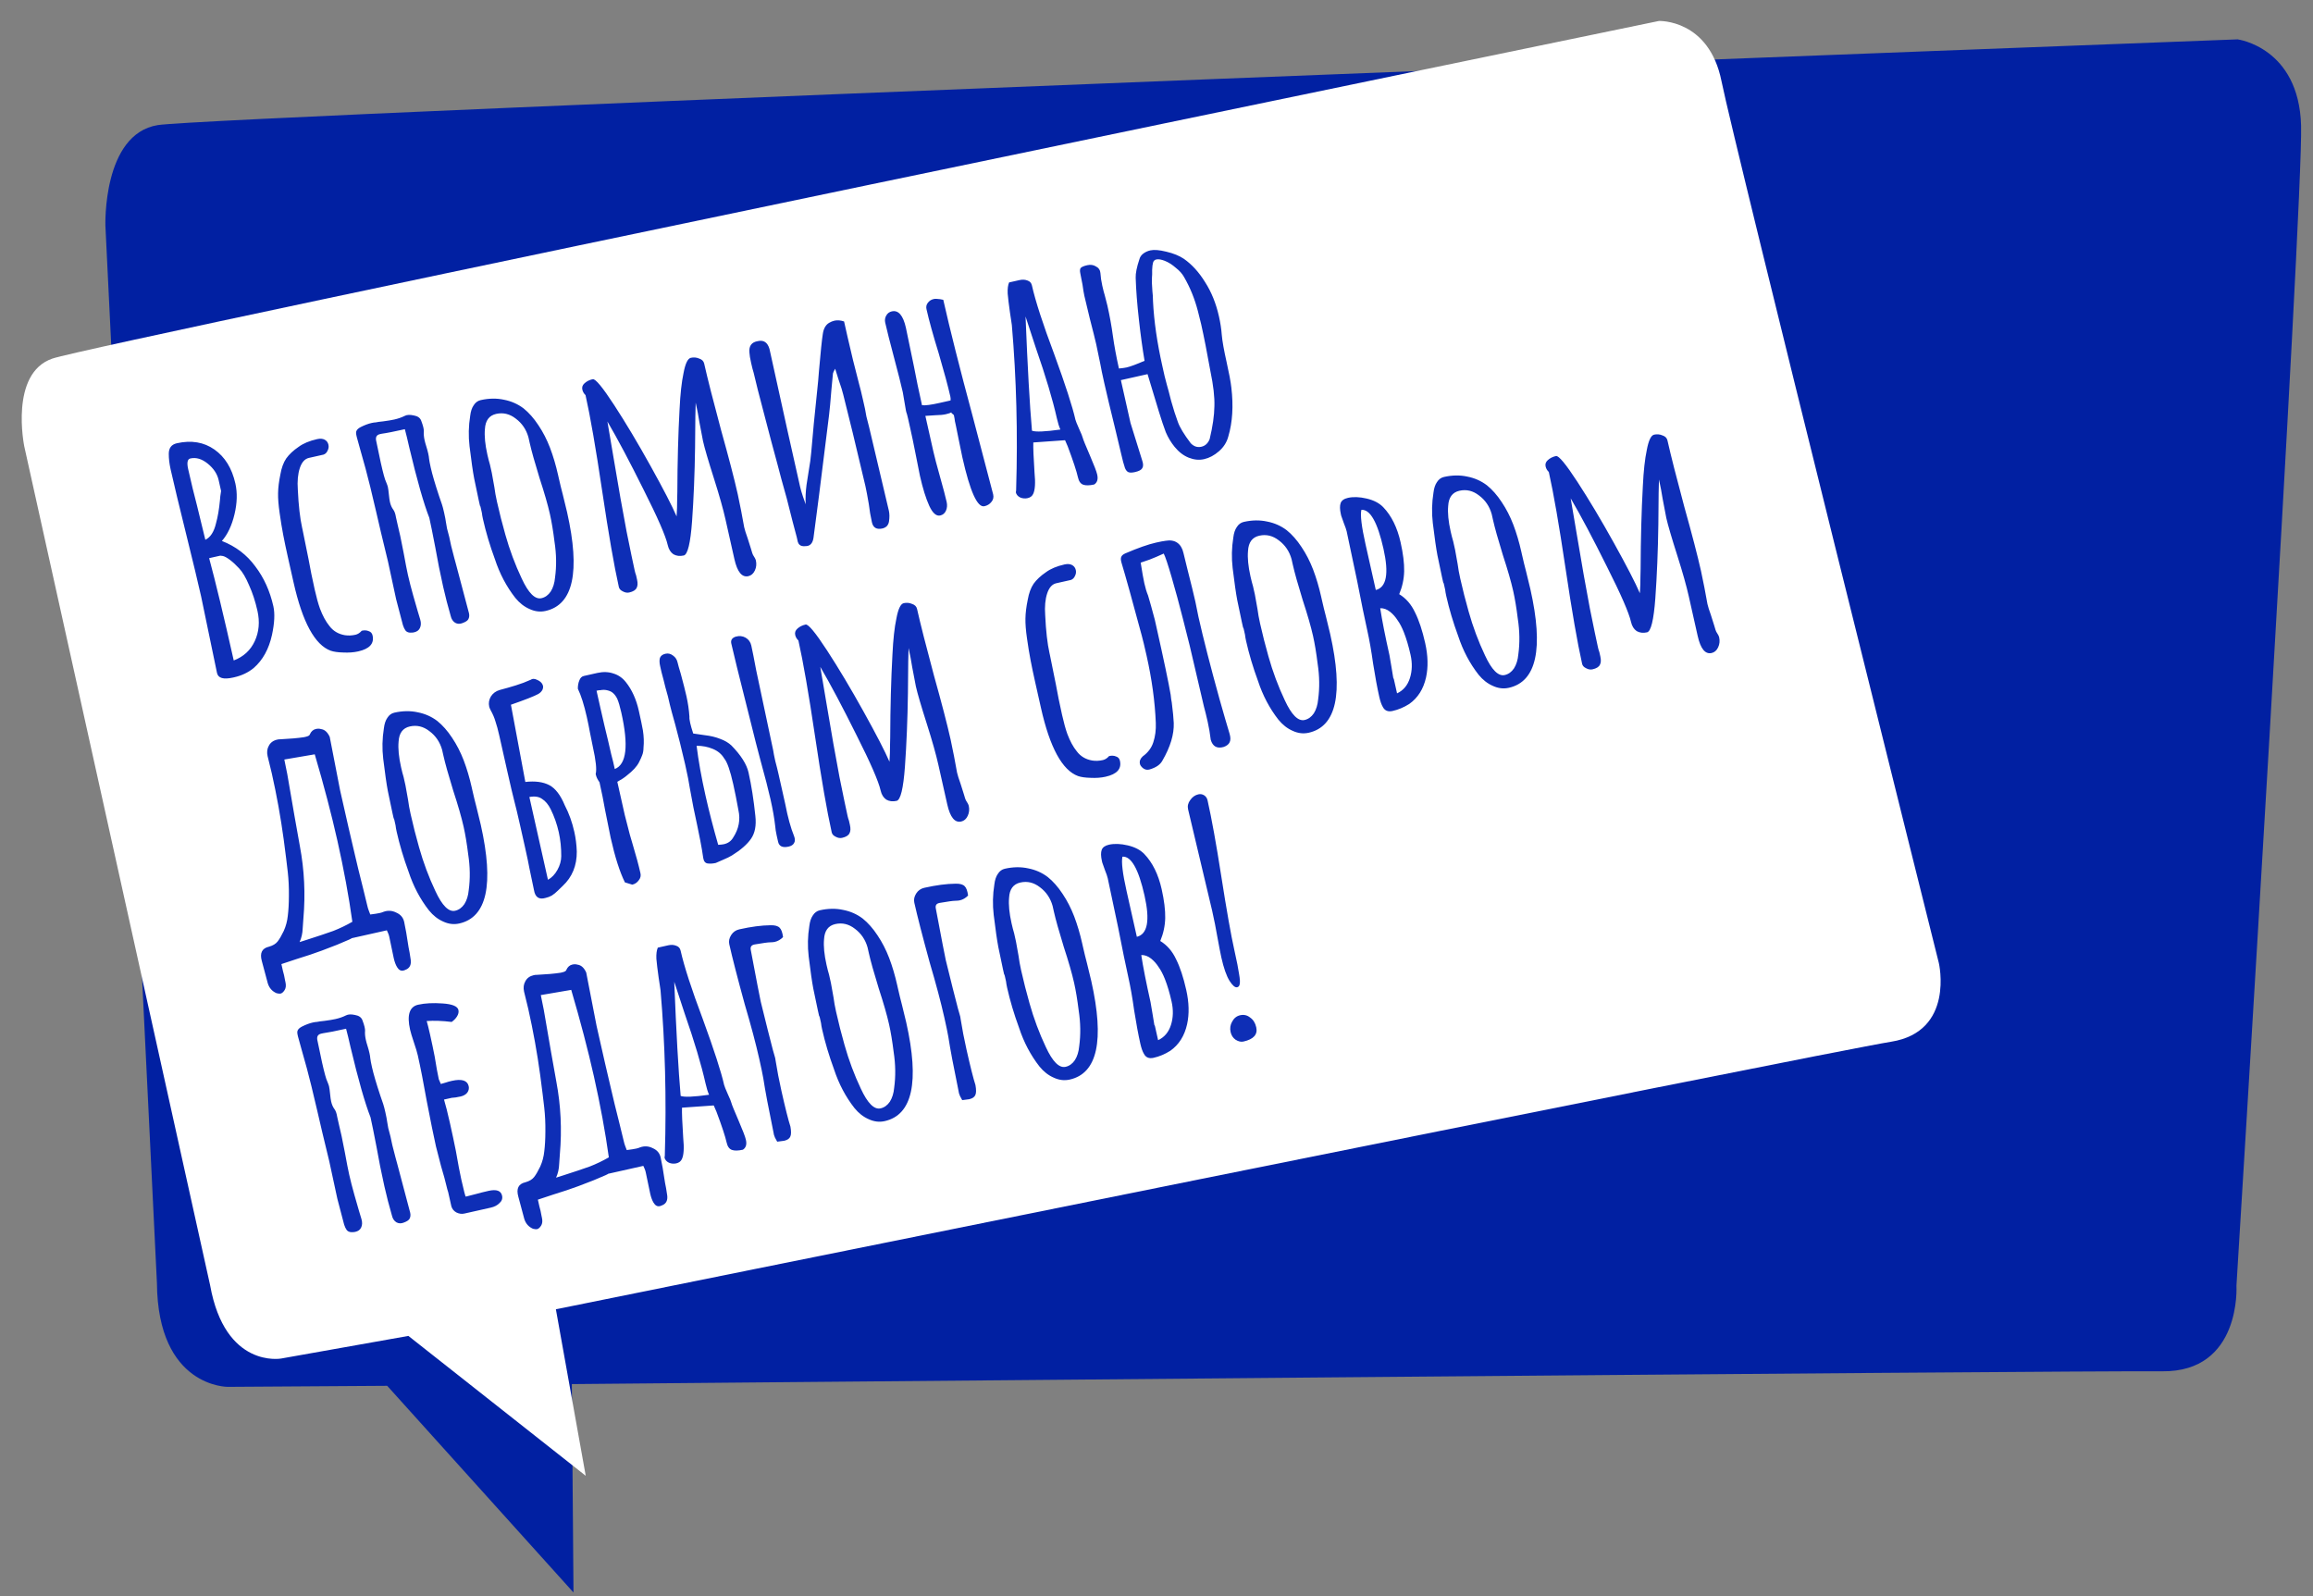 <svg width="655" height="452" viewBox="0 0 655 452" fill="none" xmlns="http://www.w3.org/2000/svg">
<rect x="0" y="0" width="655" height="452" fill="#808080" stroke="none"/>
<path d="M44.441 363.343L29.85 63.945C29.85 63.945 28.974 37.97 44.671 35.426C60.368 32.881 633.643 11.146 633.643 11.146C633.643 11.146 651.001 13.392 651.624 35.544C652.247 57.697 633.324 364.065 633.324 364.065C633.324 364.065 634.812 388.597 612.245 388.321C589.678 388.044 161.93 391.942 161.93 391.942L162.404 450.959L109.646 392.428L64.54 392.726C64.54 392.726 44.679 392.951 44.441 363.343Z" fill="#0120A2"/>
<path d="M59.5 363.946L6.87 126.389C6.87 126.389 2.616 105.726 14.827 101.543C27.038 97.36 469.775 5.938 469.775 5.938C469.775 5.938 483.971 5.36 487.5 23C491.029 40.64 549.048 272.709 549.048 272.709C549.048 272.709 553.594 292.134 535.5 295C517.406 297.866 157.417 370.757 157.417 370.757L165.87 417.912L115.65 378.298L79.602 384.706C79.602 384.706 63.741 387.603 59.5 363.946Z" fill="white"/>
<path d="M65.986 191.868C63.294 192.472 61.783 192.043 61.454 190.579L59.204 179.739L56.954 168.899C56.074 164.976 54.651 159.054 52.688 151.132C50.738 143.268 49.315 137.346 48.422 133.365L48.303 132.838C47.961 131.316 47.792 129.878 47.796 128.524C47.792 126.865 48.551 125.864 50.073 125.522C54.171 124.602 57.716 125.19 60.708 127.285C63.7 129.38 65.682 132.594 66.655 136.926C67.246 139.561 67.162 142.47 66.401 145.654C65.64 148.838 64.451 151.35 62.835 153.188C66.743 154.709 69.895 157.107 72.291 160.381C74.732 163.584 76.439 167.352 77.412 171.684C77.872 173.733 77.741 176.437 77.02 179.797C76.137 183.808 74.41 186.932 71.838 189.17C70.278 190.443 68.445 191.316 66.338 191.789L65.986 191.868ZM58.149 152.857C59.592 152.164 60.597 150.616 61.164 148.213C61.675 146.377 62.047 144.203 62.282 141.69C62.313 141.007 62.422 140.121 62.608 139.034L61.918 135.961C61.524 134.204 60.499 132.651 58.843 131.301C57.187 129.951 55.539 129.46 53.9 129.828C53.08 130.013 52.874 131.012 53.282 132.827C54.149 136.691 54.983 140.131 55.784 143.149L58.149 152.857ZM66.19 187.025C68.967 185.971 70.954 184.142 72.153 181.536C73.351 178.93 73.601 176.076 72.905 172.973C72.3 170.28 71.514 167.874 70.546 165.754C69.623 163.563 68.679 161.961 67.714 160.948C66.82 159.98 65.966 159.188 65.151 158.572C64.336 157.955 63.668 157.583 63.147 157.454L62.386 157.348L59.224 158.058C61.029 164.724 63.351 174.38 66.19 187.025ZM101.445 184.459C100.157 184.748 98.736 184.852 97.18 184.771C95.696 184.735 94.521 184.568 93.655 184.271C89.167 182.634 85.662 176.196 83.138 164.956L82.605 162.585L81.994 159.863L81.52 157.755C80.995 155.414 80.557 153.329 80.208 151.501C79.846 149.614 79.51 147.568 79.199 145.363C78.862 143.04 78.711 141.137 78.747 139.653C78.769 138.111 78.987 136.34 79.399 134.341C79.72 132.486 80.273 130.978 81.058 129.818C81.902 128.644 83.071 127.552 84.565 126.54C85.884 125.567 87.627 124.838 89.793 124.351C90.671 124.154 91.39 124.208 91.95 124.512C92.511 124.817 92.863 125.291 93.008 125.935C93.139 126.521 93.053 127.094 92.748 127.654C92.502 128.201 92.122 128.563 91.608 128.74L87.481 129.667C86.31 129.93 85.45 130.892 84.901 132.552C84.351 134.213 84.164 136.254 84.338 138.674C84.55 143.177 84.958 146.775 85.563 149.468L85.662 149.907L87.379 158.377C87.827 160.92 88.406 163.773 89.116 166.934C89.616 169.159 90.111 170.954 90.602 172.319C91.368 174.361 92.26 176.006 93.278 177.253C94.336 178.676 95.792 179.548 97.648 179.869C98.605 180.023 99.61 179.982 100.664 179.745C101.308 179.601 101.899 179.222 102.438 178.609C103.199 178.438 103.853 178.476 104.4 178.722C104.993 178.896 105.361 179.305 105.506 179.949C106.019 182.232 104.665 183.736 101.445 184.459ZM130.944 176.451C130.21 176.739 129.526 176.708 128.894 176.358C128.249 175.949 127.828 175.306 127.631 174.428C126.824 171.657 126.112 168.896 125.494 166.145C124.652 162.398 123.905 158.661 123.253 154.933C122.529 151.16 121.969 148.395 121.575 146.639C119.998 142.627 118.112 136.01 115.918 126.786C115.431 124.62 115.008 122.871 114.647 121.537C111.661 122.208 109.482 122.636 108.109 122.821L107.582 122.939C106.704 123.136 106.341 123.71 106.493 124.66L107.825 131.002C108.508 134.046 109.01 135.871 109.33 136.475C109.605 137.151 109.769 137.606 109.822 137.841C109.927 138.309 110.026 139.025 110.119 139.988C110.212 140.951 110.312 141.666 110.417 142.135C110.614 143.013 110.931 143.741 111.369 144.319C111.721 144.793 111.973 145.505 112.125 146.455C112.335 147.392 112.493 148.094 112.598 148.563C113.064 150.364 113.633 153.035 114.305 156.573C114.819 159.41 115.227 161.501 115.529 162.848C115.911 164.545 116.403 166.464 117.006 168.604C117.597 170.685 118.02 172.158 118.276 173.023L119.003 175.443C119.272 176.366 119.238 177.173 118.901 177.864C118.61 178.483 118.054 178.884 117.235 179.068C116.942 179.134 116.548 179.161 116.054 179.149C115.487 179.092 115.07 178.878 114.803 178.507C114.535 178.137 114.3 177.636 114.097 177.006L112.177 169.688L109.879 159.043C108.342 152.747 107.225 148.048 106.528 144.945L104.843 137.852C104.035 134.528 103.093 131.019 102.018 127.325L101.034 123.764L100.916 123.237C100.784 122.652 100.809 122.216 100.991 121.929C101.159 121.584 101.546 121.251 102.15 120.931C103.255 120.375 104.276 119.992 105.213 119.782C105.74 119.663 106.127 119.607 106.374 119.613C106.842 119.508 107.558 119.409 108.521 119.315C109.835 119.143 110.873 118.972 111.634 118.801C112.746 118.551 113.744 118.204 114.629 117.759C115.233 117.439 116.086 117.402 117.186 117.646C118.273 117.833 118.967 118.323 119.268 119.116C119.57 119.909 119.773 120.54 119.878 121.008C119.983 121.477 120.033 121.834 120.027 122.082C119.95 122.837 120.024 123.712 120.247 124.707C120.366 125.234 120.526 125.813 120.73 126.444C120.933 127.075 121.113 127.741 121.271 128.444C121.402 129.029 121.478 129.504 121.499 129.868C121.558 130.408 121.72 131.264 121.983 132.435C122.416 134.367 123.203 137.049 124.343 140.483L125.139 142.795C125.316 143.309 125.523 144.092 125.759 145.146C126.036 146.375 126.21 147.289 126.283 147.888C126.388 148.356 126.49 148.948 126.59 149.664C126.734 150.308 126.941 151.092 127.21 152.015C127.454 153.375 127.936 155.388 128.658 158.055L129.18 159.967L132.803 173.635C132.947 174.279 132.89 174.845 132.631 175.334C132.417 175.751 131.855 176.123 130.944 176.451ZM154.506 173.005C152.984 173.346 151.467 173.164 149.955 172.458C148.457 171.811 147.114 170.76 145.926 169.304C143.427 166.115 141.499 162.458 140.143 158.335C138.722 154.473 137.597 150.697 136.769 147.009C136.611 146.307 136.509 145.715 136.462 145.233L136.107 143.653C136.042 143.36 135.98 143.22 135.921 143.233L135.566 141.653L134.274 135.486C133.911 133.599 133.475 130.561 132.965 126.371C132.626 123.495 132.688 120.622 133.151 117.751C133.297 116.488 133.627 115.492 134.14 114.762C134.639 113.973 135.298 113.487 136.118 113.303C138.46 112.777 140.666 112.743 142.736 113.2C144.794 113.599 146.637 114.415 148.267 115.648C149.767 116.849 151.169 118.44 152.475 120.422C153.768 122.345 154.86 124.468 155.75 126.789C156.653 129.169 157.414 131.735 158.032 134.486L158.19 135.189C158.597 137.003 158.994 138.636 159.382 140.086L160.593 145.072C164.38 161.932 162.35 171.243 154.506 173.005ZM153.326 169.395C154.38 169.159 155.254 168.532 155.948 167.515C156.629 166.44 157.039 165.118 157.179 163.549C157.621 160.314 157.571 156.943 157.029 153.436C156.652 150.385 156.22 147.776 155.733 145.61C155.142 142.976 154.161 139.568 152.792 135.386C151.428 130.957 150.497 127.631 149.997 125.406L149.642 123.825C149.026 121.627 147.831 119.866 146.058 118.542C144.343 117.206 142.491 116.761 140.5 117.208C138.51 117.655 137.449 119.092 137.318 121.52C137.14 123.466 137.373 125.873 138.017 128.742C138.267 129.854 138.506 130.784 138.736 131.532L139.268 133.903L140 137.982C140.159 139.238 140.402 140.597 140.731 142.061C141.441 145.222 142.232 148.334 143.104 151.398C144.325 155.736 145.87 159.878 147.74 163.824C149.649 167.946 151.511 169.803 153.326 169.395ZM211.915 163.157C210.1 163.565 208.785 161.953 207.97 158.324L206.708 152.704L205.446 147.084C204.788 144.157 203.722 140.368 202.248 135.718C200.583 130.496 199.527 126.89 199.08 124.899L198.033 119.416C197.796 117.809 197.453 116.01 197.006 114.019C196.943 114.833 196.884 119.089 196.83 126.788C196.723 134.253 196.439 141.204 195.978 147.642C195.523 153.832 194.74 157.052 193.627 157.301C192.515 157.551 191.535 157.433 190.688 156.947C189.886 156.389 189.354 155.525 189.091 154.354C188.513 151.778 186.23 146.541 182.242 138.643C178.314 130.731 174.902 124.302 172.008 119.356L173.709 129.397C175.121 137.874 176.363 144.913 177.437 150.514C178.529 155.926 179.299 159.627 179.746 161.618C179.851 162.086 179.979 162.519 180.129 162.915L180.405 164.145C180.629 165.14 180.588 165.918 180.284 166.478C179.992 167.097 179.29 167.531 178.178 167.781C177.593 167.913 176.984 167.803 176.352 167.453C175.733 167.162 175.364 166.753 175.246 166.226C173.905 160.254 172.333 151.199 170.529 139.059C168.725 126.919 167.153 117.864 165.812 111.892C165.343 111.444 165.042 110.928 164.911 110.342C164.753 109.64 164.957 109.041 165.522 108.545C166.132 107.977 166.906 107.588 167.842 107.378C168.603 107.207 170.626 109.643 173.911 114.686C177.196 119.729 180.645 125.503 184.258 132.01C187.871 138.516 190.319 143.255 191.601 146.226C191.715 144.54 191.767 142.991 191.757 141.579L191.811 139.353C191.844 130.737 192.054 122.911 192.442 115.875C192.647 111.585 193.02 108.181 193.561 105.661C194.063 102.966 194.753 101.52 195.631 101.322C196.45 101.138 197.235 101.208 197.984 101.532C198.778 101.784 199.255 102.261 199.412 102.964C200.359 107.179 201.954 113.462 204.199 121.813C206.37 129.566 207.942 135.608 208.915 139.94L209.872 144.614L210.742 149.307C210.899 150.01 211.224 151.044 211.715 152.41L212.669 155.424C212.845 155.938 212.967 156.341 213.032 156.634C213.157 156.913 213.225 157.082 213.239 157.141C213.702 157.836 213.973 158.359 214.052 158.711C214.276 159.706 214.18 160.65 213.766 161.542C213.351 162.435 212.734 162.973 211.915 163.157ZM227.494 154.677C226.681 154.614 226.159 154.209 225.93 153.461L225.634 152.143C224.965 149.711 224.02 146.049 222.798 141.158C221.604 136.937 220.722 133.691 220.151 131.421C219.173 127.89 217.765 122.579 215.927 115.49C215.593 114.273 215.153 112.589 214.608 110.436C214.063 108.283 213.666 106.65 213.416 105.538C213.213 104.907 212.98 104.006 212.717 102.836C212.414 101.489 212.249 100.481 212.222 99.81C212.049 97.943 212.853 96.871 214.636 96.593C216.275 96.225 217.363 96.965 217.901 98.812L218.138 99.866L223.019 122.014L225.366 132.464L226.549 137.733C226.733 138.552 227.008 139.505 227.375 140.591C227.729 141.619 227.988 142.36 228.151 142.815C228.063 141.052 228.143 139.22 228.393 137.319C228.688 135.346 228.877 134.135 228.961 133.686C229.366 131.381 229.622 129.51 229.729 128.071C230.122 123.248 230.695 117.308 231.447 110.252C231.613 108.8 231.772 107.043 231.923 104.979C232.386 99.648 232.746 96.185 233.003 94.59C233.214 93.067 233.808 92.011 234.782 91.424C235.27 91.13 235.777 90.924 236.304 90.805C237.124 90.621 238.032 90.694 239.028 91.024L239.975 95.239C240.961 99.629 242.067 104.147 243.294 108.791C243.576 109.773 243.941 111.259 244.388 113.249L244.96 115.796C245.078 116.323 245.207 117.032 245.345 117.923C245.542 118.801 245.802 119.819 246.123 120.977L251.711 144.627C251.908 145.505 251.92 146.517 251.747 147.663C251.676 148.171 251.469 148.617 251.125 149.002C250.768 149.328 250.355 149.544 249.887 149.649C248.248 150.017 247.257 149.44 246.915 147.918C246.521 146.162 246.228 144.444 246.035 142.766C245.653 140.515 245.33 138.804 245.067 137.633C242.347 126.068 240.255 117.437 238.791 111.739C238.594 110.861 238.155 109.453 237.474 107.515L236.5 104.413C236.105 105.117 235.898 105.563 235.878 105.752L235.44 110.37C235.187 113.624 234.961 116.043 234.763 117.625L231.895 140.591L230.369 152.279C230.177 153.614 229.612 154.386 228.675 154.597C228.5 154.636 228.106 154.663 227.494 154.677ZM278.769 143.348C276.778 143.795 274.699 139.188 272.529 129.529L271.493 124.504L270.674 120.445L270.615 120.181L270.418 119.303C270.371 118.822 270.275 118.259 270.131 117.615C270.104 117.498 269.984 117.371 269.769 117.235C269.554 117.099 269.433 116.972 269.407 116.855L269.387 116.767C269.121 116.95 268.607 117.127 267.846 117.298C267.085 117.469 266.122 117.562 264.957 117.578C264.592 117.598 263.623 117.662 262.048 117.77L264.316 127.868C264.658 129.39 265.285 131.771 266.196 135.01C267.095 138.19 267.722 140.571 268.077 142.151C268.274 143.029 268.211 143.843 267.887 144.592C267.563 145.341 267.021 145.801 266.26 145.972C265.148 146.222 264.114 145.316 263.159 143.256C262.191 141.136 261.306 138.291 260.505 134.72L259.083 127.568C258.695 125.564 258.251 123.45 257.751 121.225L257.416 119.732L257.14 118.503C256.929 117.566 256.762 116.958 256.638 116.679L256.539 116.24L255.659 111.087C255.159 108.863 254.329 105.575 253.167 101.224C252.006 96.872 251.175 93.585 250.675 91.36C250.518 90.657 250.614 89.99 250.964 89.358C251.314 88.726 251.84 88.331 252.543 88.173C254.416 87.753 255.747 89.299 256.536 92.811L258.805 103.739C259.424 107.044 260.188 110.716 261.095 114.755C262.039 114.851 263.652 114.642 265.935 114.13L269.184 113.4C269.222 113.023 269.202 112.658 269.123 112.307C268.492 109.497 267.383 105.38 265.796 99.956C264.23 94.896 263.085 90.756 262.362 87.537C262.217 86.892 262.333 86.313 262.709 85.798C263.131 85.211 263.693 84.839 264.396 84.681C264.805 84.59 265.424 84.604 266.25 84.726L267.12 84.9C268.986 93.213 271.77 104.241 275.471 117.984L281.251 140.023C281.435 140.843 281.257 141.559 280.719 142.172C280.238 142.772 279.588 143.164 278.769 143.348ZM309.861 137.196C308.515 137.498 307.474 137.517 306.738 137.252C306.002 136.986 305.509 136.298 305.259 135.185C304.865 133.429 303.901 130.509 302.369 126.426L301.604 124.66L292.615 125.295C292.566 126.721 292.68 129.555 292.956 133.797C293.249 136.745 293.12 138.772 292.569 139.88C292.278 140.499 291.751 140.894 290.99 141.065C290.288 141.222 289.598 141.162 288.92 140.884C288.23 140.547 287.812 140.056 287.668 139.412L287.745 138.934L287.754 138.563C288.239 122.65 287.833 107.152 286.537 92.07C286.485 91.835 286.429 91.448 286.369 90.908C286.296 90.31 286.17 89.477 285.992 88.41C285.681 86.205 285.469 84.438 285.356 83.111C285.301 81.77 285.435 80.726 285.759 79.977L288.744 79.306C289.564 79.122 290.312 79.169 290.99 79.447C291.654 79.667 292.065 80.128 292.223 80.831C293.222 85.28 295.322 91.757 298.524 100.263C301.719 109.015 303.724 115.206 304.539 118.836C304.618 119.187 304.968 120.062 305.59 121.459C306.185 122.74 306.528 123.585 306.62 123.995C306.712 124.405 307.399 126.096 308.681 129.067C309.839 131.759 310.51 133.514 310.694 134.334L310.714 134.422C311.003 135.71 310.719 136.634 309.861 137.196ZM300.279 121.637C299.907 120.799 299.576 119.735 299.286 118.447C298.103 113.178 296.123 106.551 293.346 98.566L290.417 89.63C290.989 103.953 291.596 114.732 292.236 121.967C293.246 122.356 295.927 122.246 300.279 121.637ZM340.98 130.023C339.575 130.339 338.13 130.202 336.645 129.613C335.16 129.024 333.824 128.002 332.636 126.547C331.618 125.3 330.785 123.919 330.138 122.404C329.535 120.817 328.883 118.873 328.182 116.571L324.966 105.947L317.414 107.643L319.347 116.249L320.135 119.761L323.439 130.365C323.78 131.334 323.791 132.069 323.473 132.571C323.214 133.06 322.528 133.429 321.416 133.679C320.596 133.863 319.985 133.877 319.581 133.722C319.177 133.567 318.844 133.18 318.582 132.562C318.255 131.652 317.874 130.231 317.441 128.299L315.854 121.645C314.422 115.817 313.371 111.41 312.701 108.425C312.162 106.024 311.79 104.232 311.586 103.048L310.431 97.496C310.116 96.091 309.505 93.646 308.599 90.159L307.072 83.769C306.914 83.066 306.736 81.999 306.538 80.568L305.935 77.475C305.765 76.714 305.799 76.183 306.039 75.883C306.338 75.57 306.956 75.309 307.892 75.098C308.829 74.888 309.656 75.01 310.373 75.464C311.135 75.846 311.55 76.46 311.616 77.306C311.691 78.458 311.866 79.648 312.142 80.878C312.418 82.107 312.657 83.037 312.861 83.668L313.599 86.546C314.256 89.473 314.77 92.31 315.141 95.055C315.538 97.918 316.111 101.017 316.86 104.354C317.823 104.261 318.539 104.162 319.007 104.057C320.061 103.82 321.765 103.192 324.118 102.171C323.531 98.736 322.999 94.859 322.521 90.538C322.016 86.101 321.711 82.142 321.606 78.66C321.564 77.378 321.912 75.64 322.649 73.445C322.81 72.794 323.18 72.25 323.758 71.812C324.336 71.375 325.006 71.071 325.767 70.9C326.82 70.663 328.324 70.787 330.278 71.271C332.29 71.741 333.947 72.415 335.251 73.29C337.513 74.873 339.512 77.068 341.25 79.876C343.045 82.67 344.357 85.912 345.186 89.6C345.593 91.415 345.857 93.138 345.978 94.772C346.125 96.522 346.587 99.124 347.362 102.578C348.072 105.739 348.517 108.13 348.696 109.75C349.313 114.962 349.027 119.576 347.838 123.594C347.406 125.229 346.521 126.627 345.183 127.788C343.845 128.95 342.444 129.695 340.98 130.023ZM340.192 126.511C341.304 126.261 342.093 125.53 342.559 124.319C343.416 120.744 343.862 117.662 343.895 115.071C343.987 112.468 343.609 109.14 342.76 105.087C341.811 99.766 340.942 95.349 340.154 91.837L339.218 88.08C338.312 84.594 337.006 81.382 335.301 78.444C334.785 77.515 334.006 76.644 332.962 75.833C331.965 74.951 330.925 74.292 329.844 73.859C328.834 73.47 328.037 73.342 327.451 73.474C326.983 73.579 326.678 73.862 326.536 74.325C326.394 74.787 326.304 75.484 326.267 76.414C326.289 77.332 326.271 78.074 326.213 78.64C326.163 79.513 326.205 80.794 326.339 82.486C326.438 83.202 326.496 84.142 326.511 85.307C326.784 90.903 327.67 97.038 329.169 103.712L329.8 106.522L330.459 109.049C330.689 109.797 331.089 111.306 331.66 113.576C332.277 115.774 332.899 117.725 333.528 119.429C334.059 120.97 335.283 123.001 337.202 125.522C338.083 126.431 339.079 126.761 340.192 126.511ZM115.243 274.432C114.801 274.654 114.463 274.791 114.229 274.844C113.526 275.002 112.93 274.674 112.44 273.862C112.048 273.212 111.734 272.36 111.497 271.306L110.225 265.228C110.146 264.876 110.044 264.561 109.92 264.281C109.796 264.002 109.671 263.722 109.547 263.443L99.448 265.71C100.034 265.579 98.695 266.187 95.431 267.535C92.212 268.811 89.686 269.747 87.852 270.344L83.979 271.582L79.687 273.007C79.805 273.534 79.95 274.178 80.121 274.939C80.35 275.687 80.554 276.595 80.732 277.661L80.831 278.101C81.041 279.037 80.965 279.792 80.602 280.366C80.239 280.939 79.852 281.272 79.442 281.364C79.208 281.417 78.831 281.378 78.309 281.249C77.085 280.725 76.263 279.803 75.843 278.483L74.141 272.131C73.511 269.875 74.191 268.523 76.181 268.076C77.281 267.767 78.093 267.277 78.619 266.606C79.144 265.934 79.721 264.944 80.35 263.634C80.965 262.266 81.349 260.827 81.502 259.317C81.7 257.735 81.803 255.867 81.811 253.713C81.839 251.37 81.733 249.119 81.494 246.959C81.255 244.799 80.87 241.718 80.341 237.717C79.487 231.451 78.364 225.216 76.97 219.011L75.778 214.113C75.528 213.001 75.647 212.021 76.133 211.174C76.606 210.268 77.399 209.69 78.511 209.441C78.862 209.362 79.132 209.332 79.321 209.351C82.119 209.215 84.38 209.014 86.104 208.75L86.543 208.651C87.304 208.481 87.71 208.236 87.762 207.917C88.131 207.096 88.696 206.6 89.457 206.429C89.984 206.311 90.479 206.323 90.941 206.465C91.957 206.606 92.768 207.346 93.377 208.685L96.31 223.8C98.137 231.937 99.533 238.019 100.499 242.045C100.972 244.153 101.754 247.359 102.844 251.665L104.016 256.475C104.121 256.944 104.249 257.376 104.4 257.773C104.55 258.169 104.701 258.566 104.851 258.963C106.048 258.817 106.94 258.678 107.525 258.547C107.994 258.441 108.338 258.333 108.559 258.222C109.808 257.757 111.022 257.823 112.201 258.419C113.426 258.944 114.176 259.82 114.452 261.05C114.807 262.63 115.222 265.028 115.698 268.242C115.882 269.061 116.086 270.245 116.311 271.794C116.47 273.049 116.114 273.929 115.243 274.432ZM86.818 266.148C90.03 265.12 92.547 264.278 94.368 263.623C96.234 262.896 98.038 262.03 99.78 261.024C98.775 253.809 97.365 246.162 95.551 238.083C93.868 230.59 91.728 222.43 89.131 213.605C87.596 213.888 84.724 214.379 80.515 215.078L81.354 219.225C82.91 228.346 84.1 235.151 84.923 239.639C86.188 246.366 86.519 253.179 85.916 260.079C85.878 260.456 85.811 261.393 85.717 262.89C85.668 264.316 85.375 265.611 84.837 266.778L86.818 266.148ZM130.061 261.511C128.539 261.853 127.023 261.671 125.511 260.965C124.013 260.317 122.67 259.266 121.482 257.811C118.983 254.621 117.055 250.965 115.698 246.842C114.277 242.979 113.153 239.204 112.325 235.515C112.167 234.813 112.065 234.221 112.018 233.739L111.663 232.159C111.598 231.866 111.535 231.726 111.477 231.739L111.122 230.159L109.829 223.992C109.467 222.106 109.031 219.067 108.521 214.878C108.182 212.002 108.244 209.128 108.706 206.257C108.853 204.994 109.183 203.998 109.695 203.268C110.195 202.479 110.854 201.993 111.674 201.809C114.016 201.283 116.222 201.249 118.292 201.706C120.35 202.105 122.193 202.921 123.823 204.154C125.322 205.355 126.725 206.946 128.031 208.928C129.324 210.852 130.415 212.974 131.306 215.295C132.209 217.675 132.97 220.241 133.588 222.992L133.745 223.695C134.153 225.51 134.55 227.142 134.937 228.593L136.149 233.578C139.935 250.439 137.906 259.749 130.061 261.511ZM128.882 257.902C129.936 257.665 130.81 257.038 131.504 256.022C132.185 254.946 132.595 253.624 132.735 252.055C133.176 248.82 133.127 245.449 132.585 241.943C132.208 238.891 131.775 236.282 131.289 234.116C130.697 231.482 129.717 228.074 128.347 223.892C126.984 219.464 126.052 216.137 125.553 213.912L125.198 212.332C124.581 210.133 123.386 208.372 121.613 207.049C119.899 205.712 118.046 205.267 116.056 205.714C114.065 206.161 113.005 207.598 112.873 210.026C112.695 211.972 112.929 214.38 113.573 217.248C113.822 218.36 114.062 219.291 114.292 220.038L114.824 222.409L115.555 226.488C115.714 227.744 115.958 229.104 116.287 230.567C116.997 233.728 117.788 236.841 118.66 239.904C119.88 244.242 121.425 248.384 123.296 252.33C125.205 256.452 127.067 258.309 128.882 257.902ZM154.481 254.275C152.634 254.813 151.545 254.073 151.216 252.056L149.943 245.977C149.712 244.676 149.294 242.679 148.69 239.986L147.23 233.488C146.586 230.62 146.071 228.46 145.683 227.01C145.204 225.15 144.55 222.375 143.722 218.687L141.869 210.433L141.376 208.238C141.021 206.657 140.666 205.353 140.313 204.325C140.017 203.285 139.563 202.218 138.949 201.127C138.726 200.684 138.589 200.346 138.536 200.112C138.313 199.117 138.467 198.16 138.999 197.241C139.589 196.309 140.433 195.689 141.533 195.381C143.1 194.967 144.602 194.538 146.04 194.092C147.535 193.633 148.953 193.1 150.292 192.491C150.767 192.139 151.385 192.154 152.147 192.536C152.896 192.86 153.395 193.301 153.644 193.86C153.866 194.302 153.854 194.797 153.608 195.344C153.349 195.833 152.946 196.231 152.4 196.538C151.25 197.165 148.678 198.173 144.685 199.562L148.765 221.429C151.524 221.117 153.773 221.411 155.513 222.312C157.253 223.213 158.728 225.126 159.938 228.052C161.121 230.308 162.021 232.811 162.639 235.563C163.034 237.319 163.266 239.173 163.335 241.125C163.37 245.115 162.04 248.365 159.345 250.877C159.046 251.19 158.591 251.63 157.981 252.197C157.429 252.752 156.857 253.218 156.266 253.597C155.72 253.904 155.125 254.13 154.481 254.275ZM155.172 249.138C156.264 248.524 157.16 247.585 157.86 246.321C158.56 245.057 158.919 243.777 158.935 242.482C158.95 240.081 158.713 237.797 158.227 235.631C157.714 233.348 156.951 231.182 155.938 229.135C155.271 227.809 154.472 226.85 153.54 226.26C152.653 225.598 151.443 225.409 149.907 225.692L155.172 249.138ZM176.966 249.871C175.508 246.939 174.161 242.722 172.926 237.219L171.346 229.364C170.938 226.996 170.411 224.378 169.767 221.509C169.232 220.769 168.892 220.076 168.747 219.432L168.688 219.169C169.024 217.925 168.751 215.342 167.87 211.42L167.051 207.361C166.82 206.06 166.528 204.619 166.173 203.038C165.397 199.584 164.551 196.915 163.636 195.029C163.628 194.17 163.763 193.402 164.041 192.725C164.306 191.989 164.732 191.555 165.317 191.423L169.181 190.556C170.82 190.188 172.34 190.246 173.74 190.731C175.127 191.158 176.294 191.972 177.24 193.174C178.95 195.311 180.173 198.019 180.909 201.297C181.435 203.639 181.82 205.489 182.064 206.849C182.328 208.573 182.383 210.19 182.231 211.7C182.226 212.501 182.107 213.204 181.874 213.81C181.687 214.344 181.379 215.028 180.951 215.862C180.355 217.041 179.219 218.28 177.543 219.579C176.874 220.159 175.964 220.764 174.814 221.391L176.924 230.787L178.361 236.367L179.148 239.05C180.119 242.276 180.86 245.03 181.373 247.314C181.53 248.016 181.369 248.667 180.889 249.267C180.422 249.925 179.808 250.34 179.047 250.511L176.966 249.871ZM174.093 217.771C177.429 216.468 178.045 211.134 175.941 201.767C175.56 200.069 175.177 198.772 174.791 197.874C174.457 197.211 174.098 196.708 173.713 196.364C173.316 195.961 172.791 195.679 172.14 195.518C171.417 195.311 170.675 195.293 169.914 195.464C169.901 195.406 169.572 195.449 168.928 195.593L170.052 200.599C170.828 204.053 171.547 207.12 172.211 209.799C172.894 212.844 173.371 214.828 173.639 215.751L174.054 217.595L174.093 217.771ZM223.325 239.738C221.627 240.119 220.634 239.666 220.344 238.378C220.279 238.085 220.141 237.47 219.93 236.534C219.72 235.597 219.581 234.706 219.514 233.86C219.275 231.7 218.834 229.185 218.189 226.317C217.571 223.565 216.62 219.874 215.334 215.243C214.625 212.635 213.594 208.593 212.242 203.116L209.572 192.462L208.656 188.794L207.09 182.227C206.879 181.291 207.288 180.646 208.315 180.292C209.356 179.997 210.3 180.092 211.147 180.578C211.994 181.065 212.529 181.805 212.753 182.801C213.081 184.264 213.542 186.59 214.135 189.777L218.939 212.404C219.052 213.179 219.253 214.21 219.542 215.498C219.889 216.772 220.201 218.024 220.477 219.254L221.661 224.523L222.37 227.684C223.082 231.398 223.918 234.439 224.88 236.806C225.181 237.599 225.173 238.247 224.855 238.748C224.596 239.237 224.086 239.567 223.325 239.738ZM202.689 244.372C201.869 244.556 201.111 244.603 200.414 244.513C199.718 244.424 199.294 243.904 199.142 242.954C198.957 241.582 198.67 239.893 198.281 237.89C197.893 235.886 197.613 234.504 197.442 233.743C196.693 230.406 195.992 226.874 195.339 223.146C195.141 221.715 194.7 219.477 194.016 216.433C193.635 214.735 193.152 212.722 192.568 210.394C191.984 208.065 191.531 206.322 191.209 205.164C190.927 204.182 190.606 203.024 190.245 201.691C189.884 200.358 189.519 198.872 189.151 197.232C188.587 195.268 188.18 193.73 187.931 192.618L187.33 190.354C187.264 190.062 187.133 189.476 186.936 188.598C186.725 187.661 186.707 186.897 186.882 186.304C187.115 185.698 187.641 185.303 188.461 185.119C189.222 184.949 189.938 185.126 190.609 185.652C191.268 186.119 191.689 186.762 191.873 187.582C192.018 188.226 192.319 189.295 192.778 190.791C193.5 193.458 194.038 195.582 194.393 197.162C194.827 199.094 195.108 201.03 195.236 202.969C195.198 203.346 195.271 203.945 195.455 204.764C195.613 205.467 195.895 206.449 196.301 207.711C196.809 207.781 197.889 207.938 199.543 208.182C201.183 208.367 202.645 208.715 203.928 209.226C205.198 209.679 206.26 210.301 207.115 211.093C209.828 213.866 211.448 216.423 211.974 218.765C212.789 222.395 213.432 226.493 213.905 231.061C214.204 233.761 213.795 235.913 212.679 237.516C211.563 239.12 209.764 240.692 207.282 242.233C206.632 242.625 205.829 243.021 204.873 243.42C203.917 243.819 203.189 244.136 202.689 244.372ZM203.38 239.235C204.109 239.195 204.649 239.135 205 239.056C206.171 238.793 207.045 238.167 207.622 237.176C209.224 234.725 209.716 232.124 209.098 229.373C208.61 226.654 208.123 224.211 207.637 222.045C206.769 218.181 205.918 215.759 205.083 214.778C204.384 213.582 203.321 212.683 201.894 212.081C200.468 211.479 198.925 211.18 197.265 211.184C197.789 215.432 198.629 220.132 199.786 225.284C200.772 229.675 201.97 234.325 203.38 239.235ZM272.196 232.637C270.382 233.045 269.067 231.434 268.252 227.804L266.989 222.184L265.727 216.564C265.07 213.637 264.004 209.849 262.53 205.199C260.865 199.976 259.809 196.37 259.362 194.38L258.315 188.896C258.077 187.289 257.735 185.49 257.288 183.5C257.225 184.313 257.166 188.57 257.111 196.269C257.004 203.734 256.72 210.685 256.26 217.122C255.805 223.312 255.021 226.532 253.909 226.782C252.797 227.032 251.817 226.913 250.97 226.427C250.168 225.869 249.636 225.005 249.373 223.834C248.795 221.258 246.512 216.021 242.524 208.123C238.595 200.212 235.184 193.783 232.29 188.837L233.991 198.878C235.403 207.355 236.645 214.393 237.718 219.994C238.811 225.406 239.58 229.108 240.027 231.098C240.133 231.567 240.26 231.999 240.411 232.396L240.687 233.625C240.911 234.62 240.87 235.398 240.565 235.958C240.274 236.577 239.572 237.012 238.46 237.261C237.874 237.393 237.266 237.284 236.634 236.934C236.015 236.642 235.646 236.233 235.528 235.706C234.187 229.735 232.615 220.679 230.811 208.539C229.007 196.4 227.435 187.344 226.094 181.373C225.624 180.925 225.324 180.408 225.192 179.823C225.035 179.12 225.238 178.521 225.803 178.025C226.414 177.458 227.187 177.069 228.124 176.858C228.885 176.687 230.908 179.123 234.193 184.166C237.477 189.209 240.927 194.984 244.54 201.49C248.153 207.997 250.601 212.735 251.883 215.707C251.997 214.021 252.048 212.472 252.039 211.06L252.092 208.834C252.125 200.217 252.336 192.391 252.724 185.355C252.929 181.066 253.302 177.661 253.843 175.142C254.345 172.446 255.034 171 255.913 170.803C256.732 170.619 257.517 170.688 258.266 171.012C259.06 171.264 259.536 171.742 259.694 172.444C260.641 176.659 262.236 182.942 264.48 191.293C266.652 199.046 268.224 205.088 269.197 209.42L270.154 214.094L271.023 218.788C271.181 219.49 271.506 220.524 271.997 221.89L272.95 224.904C273.127 225.418 273.248 225.821 273.314 226.114C273.438 226.393 273.507 226.563 273.52 226.621C273.984 227.316 274.255 227.84 274.334 228.191C274.558 229.186 274.462 230.13 274.047 231.023C273.633 231.915 273.016 232.453 272.196 232.637ZM313.085 219.95C311.797 220.24 310.375 220.344 308.82 220.262C307.336 220.227 306.161 220.06 305.294 219.763C300.807 218.126 297.301 211.688 294.777 200.448L294.245 198.077L293.633 195.355L293.16 193.247C292.634 190.905 292.197 188.821 291.848 186.993C291.486 185.106 291.149 183.06 290.838 180.855C290.501 178.532 290.351 176.629 290.386 175.145C290.409 173.603 290.626 171.832 291.038 169.833C291.36 167.978 291.913 166.47 292.698 165.31C293.541 164.136 294.71 163.044 296.205 162.032C297.523 161.059 299.266 160.329 301.432 159.843C302.31 159.646 303.029 159.7 303.59 160.004C304.15 160.309 304.503 160.783 304.647 161.427C304.779 162.012 304.692 162.585 304.388 163.146C304.141 163.693 303.762 164.055 303.248 164.232L299.121 165.159C297.95 165.422 297.09 166.383 296.54 168.044C295.991 169.705 295.803 171.746 295.978 174.166C296.19 178.669 296.598 182.267 297.202 184.96L297.301 185.399L299.018 193.869C299.467 196.412 300.046 199.265 300.756 202.426C301.255 204.65 301.751 206.446 302.242 207.811C303.008 209.853 303.9 211.497 304.918 212.745C305.975 214.168 307.432 215.04 309.287 215.361C310.244 215.515 311.249 215.474 312.303 215.237C312.947 215.092 313.538 214.714 314.077 214.101C314.838 213.93 315.492 213.967 316.04 214.214C316.632 214.388 317.001 214.797 317.146 215.441C317.658 217.724 316.305 219.227 313.085 219.95ZM325.387 217.926C324.919 218.031 324.476 217.977 324.059 217.763C323.642 217.549 323.293 217.228 323.012 216.799C322.927 216.695 322.859 216.526 322.806 216.291C322.635 215.53 322.907 214.824 323.621 214.171C325.103 213.101 326.096 211.771 326.6 210.182C327.149 208.521 327.383 206.685 327.3 204.675C327.065 198.701 326.192 192.348 324.68 185.615C324.115 183.098 323.659 181.202 323.311 179.927C320.679 170.126 318.764 163.238 317.564 159.264L317.485 158.913C317.367 158.386 317.392 157.95 317.56 157.605C317.729 157.26 318.093 156.963 318.652 156.714C322.241 155.17 325.147 154.149 327.372 153.649C328.543 153.386 329.427 153.218 330.026 153.145C331.386 152.901 332.502 153.081 333.376 153.684C334.249 154.288 334.837 155.263 335.139 156.609L336.272 161.243C337.309 165.315 338.058 168.375 338.518 170.424L339.377 174.659C340.771 180.865 342.766 188.657 345.364 198.035C346.558 202.256 347.506 205.518 348.207 207.82C348.502 208.861 348.498 209.661 348.193 210.222C347.947 210.769 347.398 211.2 346.546 211.514C344.641 212.065 343.412 211.387 342.861 209.482C342.656 207.745 342.362 206.027 341.981 204.33C341.6 202.632 341.255 201.233 340.947 200.134L338.611 190.143C337.52 185.284 336.315 180.328 334.995 175.274C333.932 171.085 332.862 167.144 331.787 163.45C330.711 159.756 329.964 157.525 329.546 156.758C329.208 156.896 328.509 157.206 327.449 157.69C326.39 158.174 324.913 158.721 323.021 159.33C323.45 162.063 323.796 164.014 324.059 165.185C324.361 166.532 324.712 167.683 325.111 168.639C325.583 170.193 326.22 172.479 327.02 175.497L327.454 177.429C329.584 186.913 330.936 193.343 331.509 196.719C331.602 197.682 331.708 198.427 331.827 198.954C332.145 201.465 332.331 203.391 332.386 204.732C332.497 207.966 331.422 211.528 329.159 215.418C328.55 216.539 327.351 217.362 325.562 217.886L325.387 217.926ZM370.604 207.495C369.082 207.837 367.565 207.655 366.054 206.949C364.556 206.301 363.213 205.25 362.025 203.795C359.526 200.605 357.598 196.949 356.241 192.826C354.82 188.963 353.696 185.188 352.868 181.5C352.71 180.797 352.608 180.205 352.561 179.724L352.206 178.143C352.14 177.85 352.078 177.71 352.02 177.724L351.665 176.143L350.372 169.976C350.01 168.09 349.574 165.052 349.063 160.862C348.725 157.986 348.787 155.112 349.249 152.241C349.396 150.979 349.726 149.982 350.238 149.252C350.738 148.464 351.397 147.977 352.217 147.793C354.558 147.267 356.765 147.233 358.835 147.691C360.892 148.09 362.736 148.905 364.366 150.138C365.865 151.339 367.268 152.93 368.574 154.912C369.867 156.836 370.958 158.958 371.849 161.279C372.752 163.659 373.513 166.225 374.131 168.977L374.288 169.679C374.696 171.494 375.093 173.126 375.48 174.577L376.692 179.563C380.478 196.423 378.449 205.733 370.604 207.495ZM369.425 203.886C370.479 203.649 371.353 203.022 372.047 202.006C372.728 200.93 373.138 199.608 373.278 198.04C373.719 194.804 373.67 191.433 373.128 187.927C372.75 184.875 372.318 182.267 371.832 180.1C371.24 177.466 370.26 174.058 368.89 169.877C367.527 165.448 366.595 162.121 366.096 159.896L365.741 158.316C365.124 156.117 363.929 154.356 362.156 153.033C360.442 151.696 358.589 151.251 356.599 151.698C354.608 152.145 353.547 153.582 353.416 156.01C353.238 157.956 353.471 160.364 354.116 163.232C354.365 164.345 354.605 165.275 354.834 166.023L355.367 168.394L356.098 172.472C356.257 173.728 356.501 175.088 356.83 176.551C357.54 179.712 358.331 182.825 359.203 185.888C360.423 190.226 361.968 194.368 363.838 198.314C365.748 202.436 367.61 204.293 369.425 203.886ZM394.343 201.334C393.055 201.623 392.14 201.245 391.597 200.198C391.205 199.548 390.865 198.579 390.576 197.291C390.01 194.774 389.431 191.645 388.837 187.904C388.341 184.326 387.784 181.161 387.166 178.41C386.469 175.307 385.512 170.633 384.294 164.388L381.354 150.474C381.235 149.947 380.97 149.177 380.558 148.163L379.802 146.026L379.703 145.587C379.401 144.241 379.382 143.2 379.647 142.464C379.912 141.728 380.601 141.235 381.713 140.985C383.236 140.643 385.003 140.708 387.015 141.178C389.027 141.649 390.594 142.465 391.715 143.628C394.044 146.057 395.682 149.378 396.628 153.593C397.338 156.755 397.673 159.478 397.632 161.762C397.579 163.988 397.112 166.153 396.231 168.257C398.154 169.424 399.648 171.148 400.714 173.43C401.825 175.641 402.782 178.531 403.584 182.102C404.386 185.673 404.468 188.914 403.83 191.825C403.095 195.126 401.506 197.635 399.063 199.352C397.556 200.305 395.982 200.966 394.343 201.334ZM389.6 167.071C392.632 166.329 393.358 162.445 391.781 155.42C390.085 147.868 387.997 144.186 385.518 144.374C385.177 145.865 385.565 149.098 386.682 154.074L389.6 167.071ZM395.62 196.343C397.402 195.513 398.615 194.072 399.262 192.02C399.908 189.969 399.968 187.772 399.442 185.43C398.89 182.972 398.257 180.839 397.544 179.031C396.981 177.62 396.39 176.492 395.77 175.647C395.195 174.731 394.493 173.935 393.665 173.261C392.766 172.54 391.828 172.197 390.852 172.232C391.367 175.621 392.242 180.068 393.478 185.571C393.557 185.922 393.748 187.047 394.052 188.947L394.547 191.972C394.573 192.089 394.622 192.17 394.694 192.216L394.733 192.391L395.62 196.343ZM427.288 194.766C425.766 195.108 424.25 194.926 422.738 194.22C421.24 193.572 419.897 192.521 418.709 191.066C416.21 187.876 414.282 184.22 412.925 180.097C411.504 176.234 410.38 172.459 409.552 168.771C409.394 168.068 409.292 167.476 409.245 166.995L408.89 165.414C408.825 165.121 408.762 164.982 408.704 164.995L408.349 163.414L407.056 157.247C406.694 155.361 406.258 152.323 405.748 148.133C405.409 145.257 405.471 142.384 405.933 139.513C406.08 138.25 406.41 137.253 406.922 136.523C407.422 135.735 408.081 135.248 408.901 135.064C411.243 134.538 413.449 134.504 415.519 134.962C417.577 135.361 419.42 136.177 421.05 137.409C422.549 138.61 423.952 140.201 425.258 142.183C426.551 144.107 427.642 146.229 428.533 148.551C429.436 150.931 430.197 153.496 430.815 156.248L430.972 156.95C431.38 158.765 431.777 160.398 432.164 161.848L433.376 166.834C437.162 183.694 435.133 193.005 427.288 194.766ZM426.109 191.157C427.163 190.92 428.037 190.294 428.731 189.277C429.412 188.201 429.822 186.879 429.962 185.311C430.404 182.075 430.354 178.704 429.812 175.198C429.435 172.146 429.002 169.538 428.516 167.372C427.924 164.737 426.944 161.329 425.574 157.148C424.211 152.719 423.279 149.392 422.78 147.167L422.425 145.587C421.808 143.389 420.613 141.628 418.84 140.304C417.126 138.967 415.273 138.522 413.283 138.969C411.292 139.416 410.232 140.853 410.1 143.281C409.922 145.227 410.156 147.635 410.8 150.503C411.049 151.616 411.289 152.546 411.519 153.294L412.051 155.665L412.782 159.744C412.941 160.999 413.185 162.359 413.514 163.822C414.224 166.984 415.015 170.096 415.887 173.159C417.107 177.497 418.652 181.639 420.523 185.586C422.432 189.707 424.294 191.564 426.109 191.157ZM484.697 184.919C482.883 185.326 481.568 183.715 480.753 180.085L479.491 174.465L478.228 168.845C477.571 165.918 476.505 162.13 475.031 157.48C473.366 152.258 472.31 148.651 471.863 146.661L470.816 141.177C470.578 139.57 470.236 137.771 469.789 135.781C469.726 136.595 469.667 140.851 469.612 148.55C469.505 156.015 469.221 162.966 468.761 169.403C468.306 175.593 467.522 178.813 466.41 179.063C465.298 179.313 464.318 179.195 463.471 178.708C462.669 178.15 462.137 177.286 461.874 176.115C461.296 173.539 459.013 168.302 455.025 160.404C451.096 152.493 447.685 146.064 444.791 141.118L446.492 151.159C447.904 159.636 449.146 166.675 450.219 172.275C451.312 177.688 452.081 181.389 452.528 183.379C452.634 183.848 452.761 184.28 452.912 184.677L453.188 185.906C453.412 186.901 453.371 187.679 453.066 188.24C452.775 188.858 452.073 189.293 450.961 189.543C450.375 189.674 449.767 189.565 449.135 189.215C448.516 188.923 448.147 188.514 448.029 187.987C446.688 182.016 445.116 172.96 443.312 160.821C441.508 148.681 439.936 139.625 438.595 133.654C438.125 133.206 437.825 132.689 437.693 132.104C437.536 131.401 437.739 130.802 438.304 130.306C438.915 129.739 439.689 129.35 440.625 129.139C441.386 128.969 443.409 131.405 446.694 136.447C449.979 141.49 453.428 147.265 457.041 153.771C460.654 160.278 463.102 165.016 464.384 167.988C464.498 166.302 464.549 164.753 464.54 163.341L464.593 161.115C464.626 152.498 464.837 144.672 465.225 137.636C465.43 133.347 465.803 129.943 466.344 127.423C466.846 124.727 467.535 123.281 468.414 123.084C469.233 122.9 470.018 122.97 470.767 123.293C471.561 123.545 472.037 124.023 472.195 124.725C473.142 128.94 474.737 135.223 476.981 143.575C479.153 151.327 480.725 157.37 481.698 161.702L482.655 166.375L483.524 171.069C483.682 171.771 484.007 172.806 484.498 174.171L485.451 177.185C485.628 177.699 485.749 178.102 485.815 178.395C485.939 178.675 486.008 178.844 486.021 178.902C486.485 179.598 486.756 180.121 486.835 180.472C487.059 181.467 486.963 182.411 486.548 183.304C486.134 184.196 485.517 184.734 484.697 184.919ZM114.3 346.223C113.565 346.511 112.882 346.48 112.25 346.13C111.604 345.721 111.183 345.078 110.986 344.2C110.179 341.429 109.467 338.668 108.849 335.916C108.008 332.17 107.261 328.433 106.608 324.705C105.884 320.932 105.325 318.167 104.93 316.411C103.353 312.399 101.467 305.782 99.273 296.558C98.787 294.392 98.363 292.643 98.002 291.309C95.016 291.98 92.837 292.408 91.465 292.593L90.938 292.711C90.059 292.908 89.696 293.482 89.848 294.432L91.18 300.774C91.864 303.818 92.366 305.642 92.686 306.247C92.961 306.923 93.124 307.378 93.177 307.613C93.282 308.081 93.381 308.797 93.475 309.76C93.568 310.722 93.667 311.438 93.772 311.906C93.969 312.785 94.287 313.513 94.724 314.091C95.076 314.565 95.329 315.277 95.481 316.227C95.691 317.164 95.849 317.866 95.954 318.335C96.42 320.136 96.989 322.807 97.66 326.345C98.174 329.182 98.582 331.273 98.885 332.62C99.266 334.317 99.758 336.236 100.362 338.376C100.952 340.457 101.375 341.93 101.631 342.795L102.359 345.214C102.628 346.138 102.594 346.945 102.257 347.636C101.965 348.255 101.41 348.656 100.59 348.84C100.297 348.906 99.904 348.933 99.409 348.921C98.843 348.863 98.426 348.65 98.158 348.279C97.891 347.909 97.655 347.408 97.452 346.778L95.532 339.46L93.234 328.815C91.697 322.519 90.58 317.82 89.883 314.717L88.198 307.624C87.391 304.3 86.449 300.791 85.373 297.097L84.389 293.536L84.271 293.009C84.139 292.424 84.165 291.988 84.346 291.701C84.515 291.356 84.901 291.023 85.506 290.703C86.611 290.147 87.632 289.764 88.568 289.554C89.095 289.435 89.482 289.379 89.73 289.385C90.198 289.28 90.913 289.181 91.876 289.087C93.191 288.915 94.228 288.744 94.989 288.573C96.102 288.323 97.1 287.976 97.984 287.531C98.588 287.211 99.441 287.174 100.541 287.418C101.629 287.605 102.323 288.094 102.624 288.888C102.925 289.681 103.128 290.312 103.233 290.78C103.339 291.249 103.388 291.606 103.382 291.854C103.306 292.609 103.379 293.484 103.603 294.479C103.721 295.006 103.882 295.585 104.085 296.216C104.288 296.847 104.469 297.513 104.626 298.216C104.758 298.801 104.834 299.276 104.854 299.64C104.914 300.18 105.075 301.036 105.338 302.207C105.772 304.139 106.559 306.821 107.699 310.255L108.495 312.567C108.672 313.081 108.878 313.864 109.115 314.918C109.391 316.147 109.565 317.061 109.638 317.66C109.744 318.128 109.846 318.72 109.945 319.436C110.09 320.08 110.296 320.864 110.565 321.787C110.809 323.147 111.292 325.16 112.014 327.827L112.535 329.739L116.158 343.407C116.303 344.051 116.245 344.617 115.986 345.106C115.772 345.523 115.21 345.895 114.3 346.223ZM131.508 343.65C130.747 343.821 129.985 343.715 129.223 343.333C128.519 342.937 128.053 342.366 127.823 341.618L127.311 339.335L126.916 337.578C126.739 337.065 126.572 336.457 126.414 335.754C126.138 334.525 125.63 332.671 124.889 330.193L123.451 324.613C122.807 321.744 121.935 317.451 120.836 311.733C119.926 306.587 119.083 302.287 118.308 298.833C118.124 298.013 117.76 296.804 117.216 295.204C116.659 293.546 116.295 292.336 116.125 291.575C115.191 287.419 115.954 285.064 118.413 284.512C120.345 284.078 122.655 283.959 125.343 284.155C128.09 284.338 129.581 284.956 129.818 286.01C129.949 286.595 129.811 287.21 129.402 287.856C129.039 288.429 128.539 288.941 127.902 289.391C125.246 289.065 122.89 288.98 120.834 289.134C121.09 289.999 121.402 291.251 121.77 292.89C122.296 295.232 122.74 297.346 123.102 299.232C123.557 302.082 123.943 304.209 124.258 305.614L124.837 306.96L126.222 306.557C126.678 306.393 127.256 306.232 127.959 306.074C130.769 305.443 132.358 305.947 132.726 307.587C132.871 308.231 132.732 308.846 132.31 309.433C131.876 309.961 131.248 310.317 130.429 310.501C129.375 310.737 128.542 310.863 127.931 310.877L125.735 311.37C126.194 312.866 126.752 315.078 127.41 318.005C128.067 320.932 128.629 323.573 129.096 325.928C129.723 329.538 130.233 332.221 130.627 333.978C131.364 337.256 131.79 338.882 131.907 338.856L134.785 338.117C135.768 337.835 136.961 337.536 138.366 337.221C140.591 336.721 141.861 337.174 142.176 338.579C142.36 339.399 142.118 340.099 141.449 340.68C140.851 341.306 140.026 341.737 138.972 341.974L131.508 343.65ZM187.874 341.139C187.432 341.361 187.093 341.499 186.859 341.551C186.157 341.709 185.561 341.382 185.071 340.569C184.679 339.919 184.365 339.068 184.128 338.014L182.855 331.935C182.776 331.584 182.675 331.268 182.55 330.989C182.426 330.709 182.302 330.43 182.178 330.15L172.079 332.418C172.664 332.286 171.325 332.894 168.061 334.242C164.843 335.519 162.316 336.455 160.482 337.051L156.61 338.29L152.318 339.715C152.436 340.242 152.581 340.886 152.751 341.647C152.981 342.395 153.185 343.302 153.363 344.369L153.461 344.808C153.672 345.745 153.595 346.5 153.232 347.073C152.869 347.647 152.482 347.979 152.073 348.071C151.839 348.124 151.461 348.086 150.94 347.957C149.715 347.432 148.893 346.51 148.474 345.19L146.771 338.839C146.141 336.582 146.821 335.23 148.812 334.783C149.911 334.475 150.723 333.985 151.249 333.313C151.775 332.642 152.352 331.651 152.98 330.342C153.595 328.974 153.979 327.535 154.132 326.025C154.33 324.443 154.434 322.575 154.442 320.421C154.469 318.078 154.363 315.826 154.124 313.666C153.885 311.506 153.501 308.425 152.971 304.424C152.118 298.159 150.994 291.923 149.601 285.718L148.409 280.82C148.159 279.708 148.277 278.728 148.763 277.881C149.236 276.975 150.029 276.398 151.141 276.148C151.493 276.069 151.763 276.039 151.951 276.058C154.75 275.922 157.011 275.722 158.735 275.457L159.174 275.359C159.935 275.188 160.341 274.943 160.392 274.624C160.761 273.803 161.327 273.307 162.088 273.136C162.614 273.018 163.109 273.03 163.571 273.172C164.587 273.313 165.399 274.053 166.007 275.392L168.94 290.507C170.767 298.644 172.164 304.726 173.129 308.753C173.603 310.86 174.384 314.067 175.474 318.373L176.647 323.183C176.752 323.651 176.88 324.083 177.03 324.48C177.181 324.877 177.331 325.273 177.482 325.67C178.679 325.524 179.57 325.385 180.156 325.254C180.624 325.149 180.969 325.041 181.19 324.93C182.438 324.465 183.652 324.53 184.831 325.126C186.056 325.651 186.806 326.528 187.082 327.757C187.437 329.338 187.853 331.735 188.328 334.949C188.512 335.769 188.717 336.953 188.942 338.501C189.101 339.757 188.745 340.636 187.874 341.139ZM159.448 332.856C162.661 331.827 165.177 330.985 166.998 330.33C168.864 329.604 170.668 328.737 172.41 327.731C171.405 320.516 169.995 312.869 168.181 304.79C166.498 297.297 164.359 289.138 161.762 280.312C160.227 280.595 157.354 281.087 153.145 281.786L153.984 285.933C155.541 295.053 156.73 301.858 157.554 306.347C158.818 313.073 159.149 319.886 158.546 326.786C158.508 327.163 158.442 328.101 158.348 329.598C158.299 331.023 158.005 332.319 157.468 333.485L159.448 332.856ZM210.377 325.57C209.031 325.872 207.99 325.891 207.254 325.626C206.518 325.361 206.025 324.672 205.775 323.56C205.381 321.803 204.417 318.883 202.885 314.8L202.12 313.035L193.131 313.67C193.082 315.095 193.196 317.929 193.472 322.172C193.765 325.119 193.636 327.146 193.085 328.254C192.794 328.873 192.267 329.268 191.506 329.439C190.804 329.597 190.114 329.536 189.436 329.258C188.746 328.921 188.328 328.431 188.184 327.787L188.261 327.308L188.27 326.937C188.755 311.024 188.349 295.526 187.053 280.444C187.001 280.21 186.945 279.823 186.885 279.283C186.812 278.684 186.686 277.851 186.508 276.784C186.198 274.579 185.985 272.813 185.872 271.485C185.817 270.145 185.951 269.1 186.275 268.351L189.26 267.68C190.08 267.496 190.829 267.543 191.506 267.822C192.17 268.041 192.581 268.503 192.739 269.205C193.738 273.654 195.838 280.132 199.04 288.637C202.235 297.389 204.24 303.58 205.055 307.21C205.134 307.561 205.484 308.436 206.106 309.834C206.701 311.114 207.044 311.96 207.136 312.369C207.228 312.779 207.915 314.47 209.198 317.441C210.355 320.133 211.026 321.888 211.21 322.708L211.23 322.796C211.519 324.084 211.235 325.009 210.377 325.57ZM200.796 310.011C200.423 309.173 200.092 308.109 199.803 306.822C198.619 301.553 196.639 294.926 193.862 286.94L190.933 278.005C191.505 292.327 192.112 303.106 192.752 310.342C193.762 310.73 196.443 310.62 200.796 310.011ZM220.09 323.297C219.979 323.076 219.77 322.692 219.462 322.146C219.214 321.587 219.073 321.096 219.039 320.673C217.632 313.856 216.67 308.753 216.155 305.363C215.937 304.121 215.559 302.299 215.02 299.899C214.047 295.567 212.666 290.373 210.876 284.319C208.842 276.904 207.391 271.265 206.523 267.401C206.326 266.523 206.5 265.654 207.045 264.794C207.589 263.933 208.359 263.391 209.355 263.168C212.691 262.419 215.648 262.031 218.226 262.006C219.449 261.977 220.302 262.216 220.785 262.723C221.254 263.171 221.575 264.052 221.747 265.366C221.046 266.077 220.256 266.531 219.378 266.728C219.085 266.794 218.633 266.834 218.022 266.848C217.468 266.85 216.037 267.048 213.728 267.444L213.552 267.483C212.732 267.667 212.421 268.198 212.618 269.076C214.232 277.631 215.17 282.493 215.433 283.664C216.917 289.726 218.066 294.296 218.88 297.372C218.972 297.782 219.113 298.273 219.303 298.845C219.493 299.417 219.605 299.915 219.638 300.338C220.068 303.07 220.617 305.929 221.288 308.915C222.379 313.774 223.229 317.15 223.839 319.042C224.069 320.343 224.062 321.267 223.815 321.815C223.583 322.42 222.998 322.828 222.061 323.039C221.827 323.091 221.17 323.177 220.09 323.297ZM250.543 317.473C249.021 317.815 247.504 317.633 245.993 316.927C244.495 316.279 243.152 315.228 241.964 313.773C239.464 310.583 237.536 306.926 236.18 302.803C234.759 298.941 233.635 295.166 232.807 291.477C232.649 290.775 232.547 290.183 232.5 289.701L232.145 288.121C232.079 287.828 232.017 287.688 231.959 287.701L231.604 286.121L230.311 279.954C229.949 278.068 229.513 275.029 229.002 270.839C228.664 267.964 228.726 265.09 229.188 262.219C229.335 260.956 229.665 259.96 230.177 259.23C230.677 258.441 231.336 257.955 232.156 257.771C234.497 257.245 236.703 257.211 238.774 257.668C240.831 258.067 242.675 258.883 244.305 260.116C245.804 261.317 247.207 262.908 248.513 264.89C249.806 266.814 250.897 268.936 251.788 271.257C252.691 273.637 253.452 276.203 254.069 278.954L254.227 279.657C254.635 281.472 255.032 283.104 255.419 284.555L256.631 289.54C260.417 306.4 258.388 315.711 250.543 317.473ZM249.364 313.864C250.418 313.627 251.291 313 251.986 311.984C252.666 310.908 253.077 309.586 253.216 308.017C253.658 304.782 253.609 301.411 253.067 297.904C252.689 294.853 252.257 292.244 251.771 290.078C251.179 287.444 250.199 284.036 248.829 279.854C247.466 275.426 246.534 272.099 246.035 269.874L245.68 268.294C245.063 266.095 243.868 264.334 242.095 263.011C240.381 261.674 238.528 261.229 236.538 261.676C234.547 262.123 233.486 263.56 233.355 265.988C233.177 267.934 233.41 270.342 234.055 273.21C234.304 274.322 234.544 275.253 234.773 276L235.306 278.371L236.037 282.45C236.196 283.706 236.44 285.066 236.769 286.529C237.479 289.69 238.27 292.803 239.142 295.866C240.362 300.204 241.907 304.346 243.777 308.292C245.687 312.414 247.549 314.271 249.364 313.864ZM272.486 311.531C272.375 311.31 272.166 310.926 271.859 310.38C271.61 309.821 271.469 309.33 271.436 308.907C270.028 302.09 269.066 296.987 268.551 293.597C268.334 292.355 267.955 290.533 267.416 288.133C266.444 283.801 265.062 278.607 263.272 272.553C261.238 265.138 259.787 259.499 258.92 255.635C258.722 254.757 258.896 253.888 259.441 253.028C259.986 252.167 260.756 251.625 261.751 251.402C265.088 250.653 268.045 250.265 270.622 250.24C271.845 250.211 272.698 250.45 273.181 250.957C273.651 251.405 273.971 252.286 274.144 253.6C273.442 254.311 272.653 254.765 271.775 254.962C271.482 255.028 271.03 255.068 270.418 255.082C269.865 255.084 268.433 255.282 266.124 255.678L265.948 255.717C265.129 255.901 264.818 256.432 265.015 257.31C266.628 265.865 267.566 270.727 267.829 271.898C269.314 277.96 270.463 282.529 271.277 285.606C271.369 286.016 271.51 286.507 271.7 287.079C271.89 287.651 272.001 288.149 272.035 288.572C272.464 291.304 273.014 294.163 273.684 297.149C274.775 302.008 275.626 305.384 276.235 307.276C276.466 308.577 276.458 309.501 276.212 310.048C275.979 310.654 275.394 311.062 274.457 311.273C274.223 311.325 273.566 311.411 272.486 311.531ZM302.94 305.707C301.417 306.049 299.901 305.867 298.389 305.161C296.891 304.513 295.548 303.462 294.36 302.007C291.861 298.817 289.933 295.16 288.576 291.037C287.156 287.175 286.031 283.4 285.203 279.711C285.045 279.009 284.943 278.417 284.896 277.935L284.541 276.355C284.476 276.062 284.414 275.922 284.355 275.935L284 274.355L282.708 268.188C282.345 266.302 281.909 263.263 281.399 259.073C281.06 256.198 281.122 253.324 281.584 250.453C281.731 249.19 282.061 248.194 282.574 247.464C283.073 246.675 283.732 246.189 284.552 246.005C286.894 245.479 289.1 245.445 291.17 245.902C293.228 246.301 295.071 247.117 296.701 248.35C298.2 249.551 299.603 251.142 300.909 253.124C302.202 255.048 303.294 257.17 304.184 259.491C305.087 261.871 305.848 264.437 306.466 267.188L306.623 267.891C307.031 269.706 307.428 271.338 307.816 272.789L309.027 277.774C312.813 294.634 310.784 303.945 302.94 305.707ZM301.76 302.098C302.814 301.861 303.688 301.234 304.382 300.218C305.063 299.142 305.473 297.82 305.613 296.251C306.055 293.016 306.005 289.645 305.463 286.138C305.086 283.087 304.654 280.478 304.167 278.312C303.576 275.678 302.595 272.27 301.226 268.088C299.862 263.66 298.931 260.333 298.431 258.108L298.076 256.528C297.459 254.329 296.265 252.568 294.491 251.245C292.777 249.908 290.924 249.463 288.934 249.91C286.944 250.357 285.883 251.794 285.751 254.222C285.574 256.168 285.807 258.576 286.451 261.444C286.701 262.556 286.94 263.487 287.17 264.234L287.702 266.605L288.434 270.684C288.593 271.94 288.836 273.3 289.165 274.763C289.875 277.924 290.666 281.037 291.538 284.1C292.759 288.438 294.304 292.58 296.174 296.526C298.083 300.648 299.945 302.505 301.76 302.098ZM326.678 299.546C325.39 299.835 324.475 299.457 323.933 298.41C323.541 297.76 323.2 296.791 322.911 295.503C322.346 292.986 321.766 289.857 321.172 286.116C320.676 282.538 320.119 279.373 319.501 276.622C318.804 273.519 317.847 268.845 316.629 262.6L313.689 248.686C313.571 248.159 313.305 247.389 312.893 246.374L312.137 244.238L312.038 243.799C311.736 242.453 311.717 241.411 311.982 240.675C312.248 239.939 312.936 239.447 314.049 239.197C315.571 238.855 317.338 238.919 319.35 239.39C321.362 239.861 322.929 240.677 324.051 241.84C326.379 244.268 328.017 247.59 328.964 251.805C329.673 254.967 330.008 257.689 329.968 259.974C329.914 262.2 329.447 264.365 328.567 266.469C330.489 267.636 331.983 269.36 333.049 271.642C334.16 273.852 335.117 276.743 335.919 280.314C336.721 283.885 336.803 287.126 336.165 290.036C335.43 293.338 333.842 295.847 331.398 297.564C329.891 298.517 328.317 299.178 326.678 299.546ZM321.936 265.283C324.967 264.54 325.694 260.657 324.116 253.632C322.42 246.08 320.333 242.398 317.854 242.585C317.512 244.077 317.9 247.31 319.017 252.286L321.936 265.283ZM327.956 294.555C329.737 293.724 330.951 292.283 331.597 290.232C332.243 288.181 332.303 285.984 331.778 283.642C331.225 281.184 330.593 279.05 329.879 277.243C329.316 275.832 328.725 274.704 328.105 273.859C327.53 272.943 326.829 272.147 326.001 271.472C325.101 270.752 324.163 270.409 323.187 270.444C323.702 273.833 324.578 278.28 325.813 283.782C325.892 284.134 326.083 285.259 326.387 287.159L326.882 290.184C326.908 290.301 326.957 290.382 327.029 290.428L327.068 290.603L327.956 294.555ZM350.34 279.566C349.754 279.698 349.034 279.091 348.178 277.746C347.309 276.342 346.54 274.147 345.869 271.162C345.633 270.108 345.244 268.104 344.704 265.151C344.335 262.958 343.854 260.545 343.263 257.911L339.853 243.549L336.444 229.187C336.233 228.25 336.436 227.374 337.053 226.559C337.656 225.686 338.426 225.144 339.363 224.934C339.948 224.802 340.492 224.896 340.994 225.213C341.495 225.531 341.819 226.012 341.963 226.656C343.12 231.808 344.398 238.869 345.798 247.84C347.349 257.762 348.598 264.83 349.545 269.045C350.242 272.147 350.689 274.415 350.888 275.846C351.131 277.205 351.189 278.146 351.06 278.667C350.989 279.174 350.749 279.474 350.34 279.566ZM352.131 294.937C351.428 295.095 350.683 294.924 349.894 294.425C349.164 293.912 348.694 293.188 348.484 292.251C348.247 291.197 348.395 290.211 348.926 289.292C349.445 288.315 350.201 287.715 351.197 287.491C352.25 287.254 353.191 287.474 354.019 288.149C354.893 288.752 355.467 289.668 355.744 290.898C356.204 292.947 354.999 294.293 352.131 294.937Z" fill="#0E2EB6"/>
</svg>
